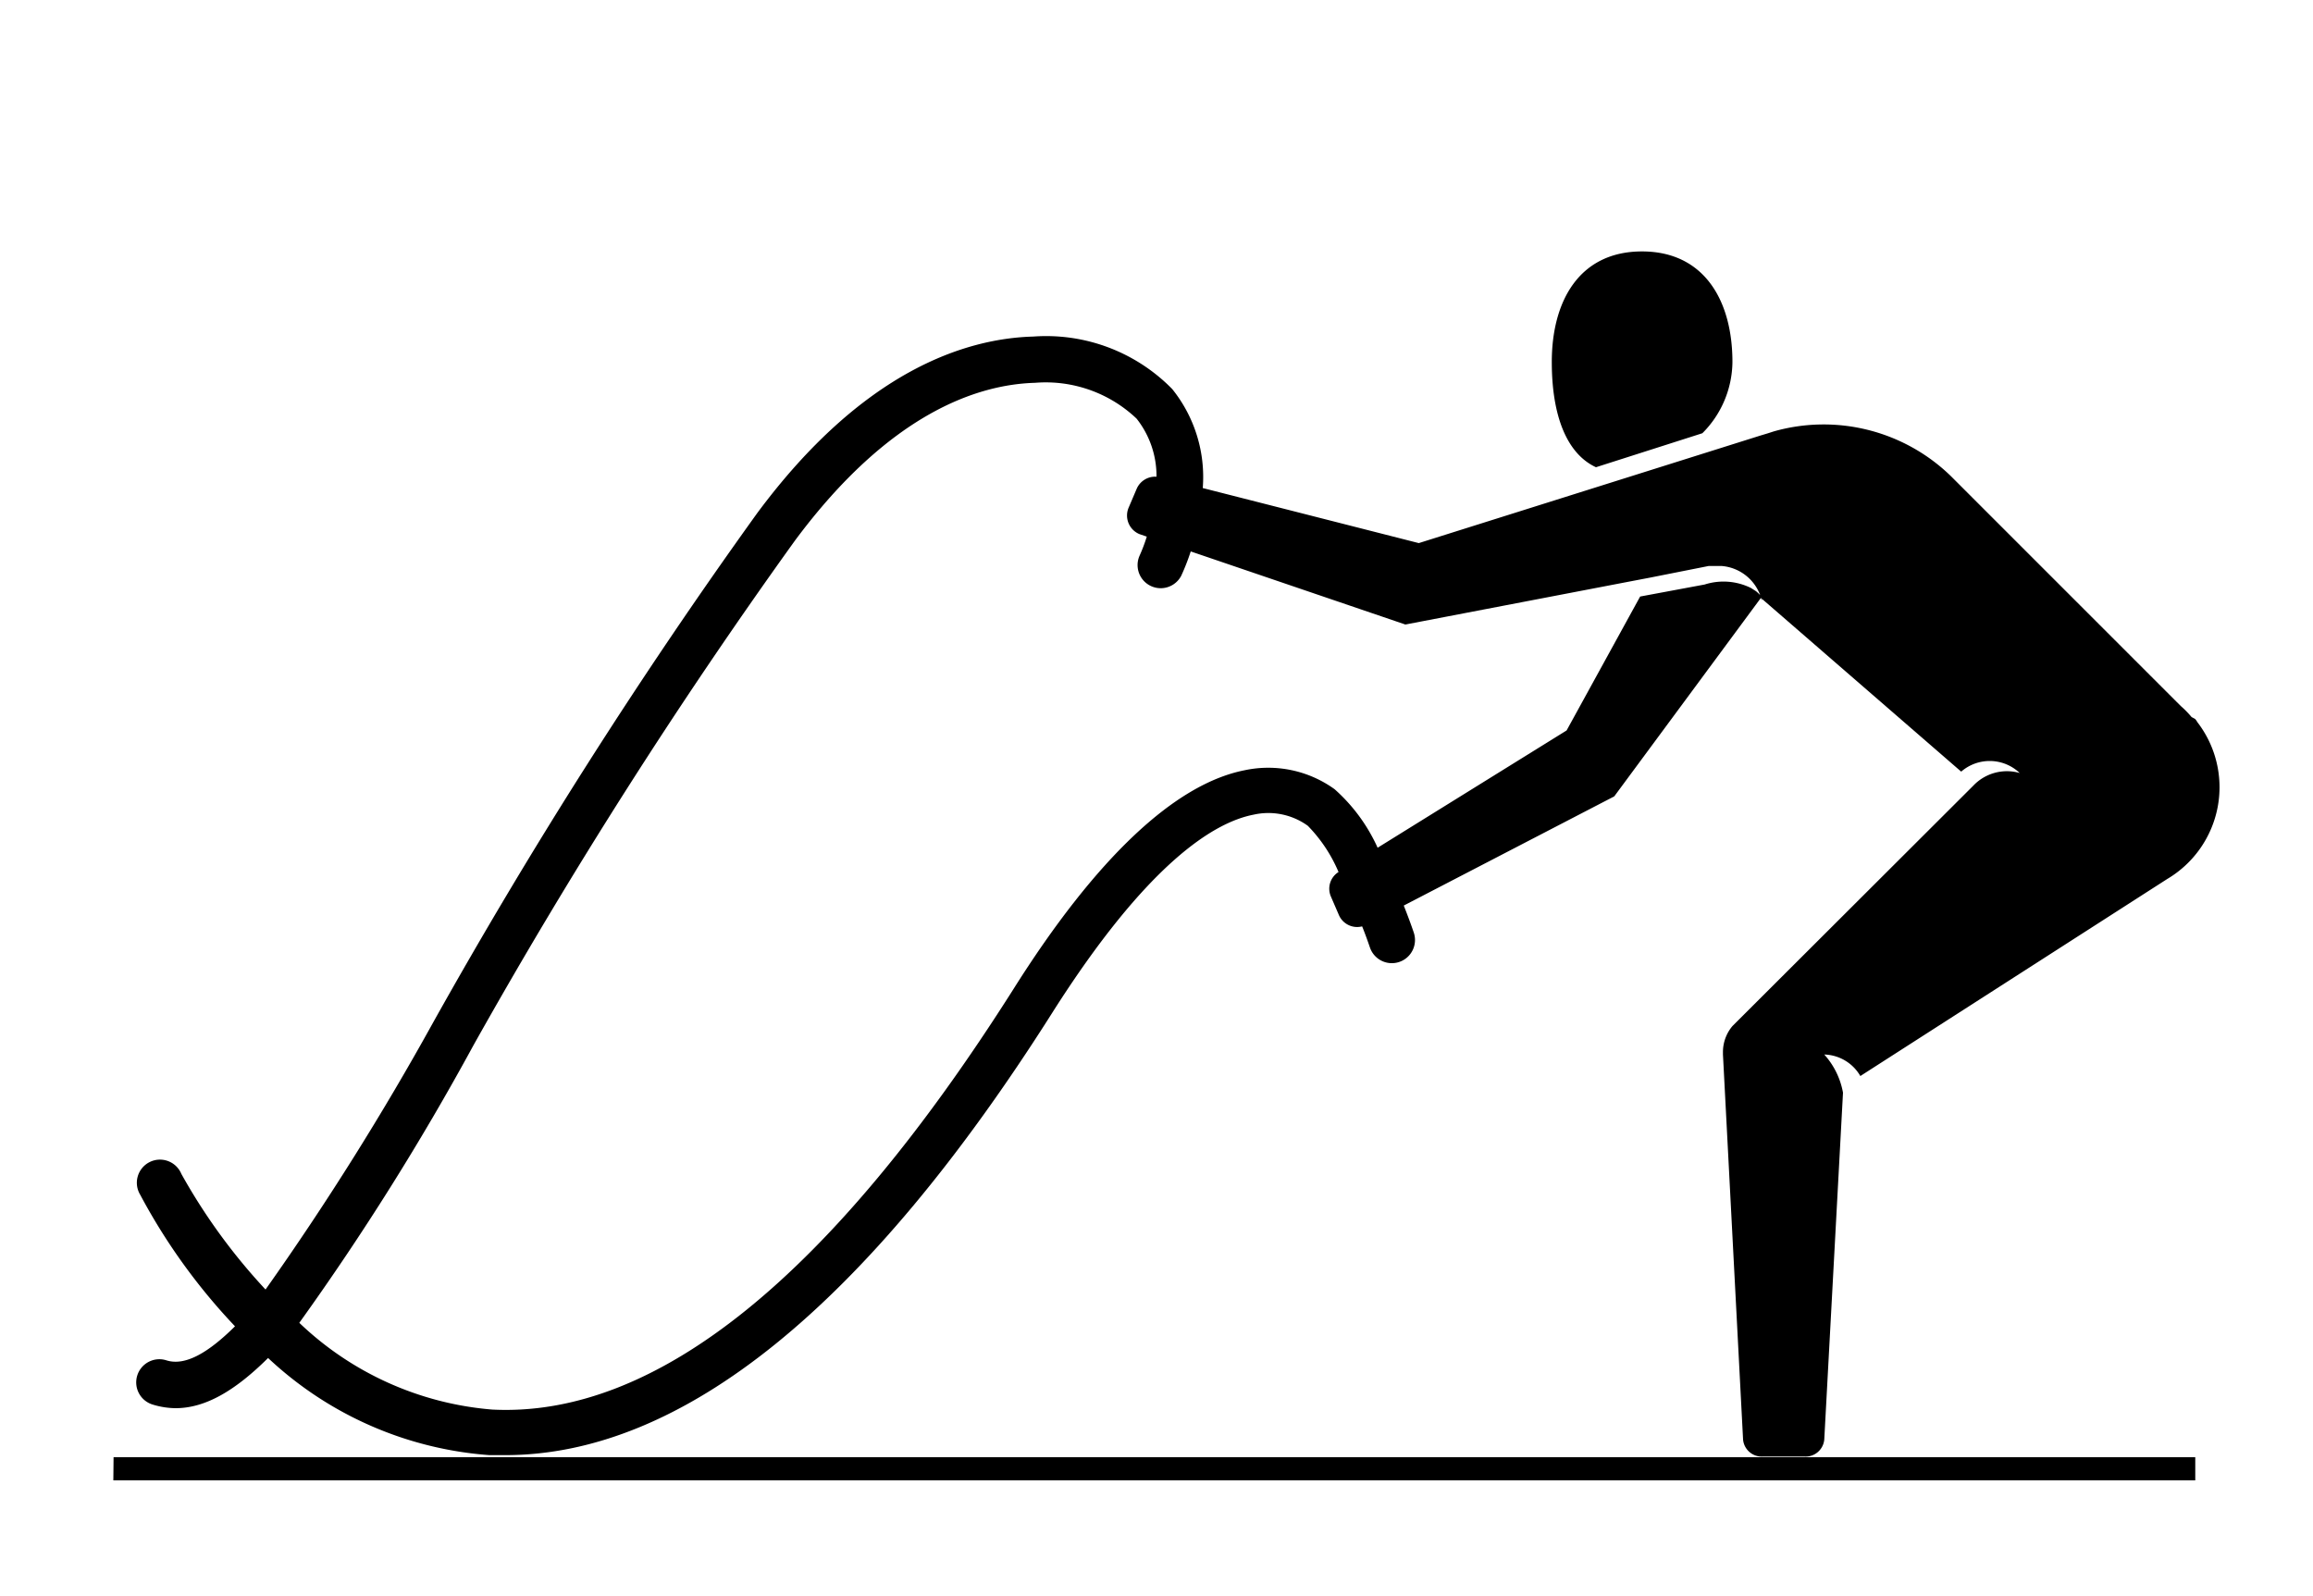 <svg id="Layer_1" data-name="Layer 1" xmlns="http://www.w3.org/2000/svg" viewBox="0 0 100 69"><path d="M4.91,63h90v1H4.9Z"/><path d="M69,20.2l4.6-1.47a4.41,4.41,0,0,0,1.3-3.08c0-2.64-1.21-4.78-3.91-4.78S67.09,13,67.09,15.65C67.09,18,67.75,19.62,69,20.2Z"/><path d="M95,31.22a.71.71,0,0,0-.1-.14L94.75,31a4.25,4.25,0,0,0-.47-.48l-9.94-9.94a7.89,7.89,0,0,0-7.65-1.93s0,0,0,0l-.28.09-.3.09L61.34,23.48,52,21.1a6.07,6.07,0,0,0-1.32-4.28,7.63,7.63,0,0,0-6-2.27c-2.93.08-7.37,1.47-11.94,7.63a230.29,230.29,0,0,0-14,22,123,123,0,0,1-7.26,11.57,25.55,25.55,0,0,1-3.64-5,1,1,0,1,0-1.78.9,26.05,26.05,0,0,0,4.1,5.69C9,58.49,8,59.07,7.19,58.81a1,1,0,1,0-.6,1.91,3.48,3.48,0,0,0,1,.16c1.3,0,2.59-.77,4-2.17a15.64,15.64,0,0,0,9.57,4.2l.68,0c7.66,0,15.61-6.43,23.65-19.12,4.11-6.48,7-8.24,8.71-8.57a2.91,2.91,0,0,1,2.34.48,6.42,6.42,0,0,1,1.33,2,.85.85,0,0,0-.33,1.06l.35.81a.86.86,0,0,0,1,.48c.13.32.24.63.34.92a1,1,0,0,0,1.89-.66c-.07-.21-.22-.63-.43-1.16l9.1-4.72h0l6.34-8.58,8.66,7.51a1.88,1.88,0,0,1,2.53.06,2,2,0,0,0-2,.54L74.9,44.36v0a1.74,1.74,0,0,0-.41,1.11v.12l.87,16.65a.81.81,0,0,0,.87.73H78a.81.81,0,0,0,.87-.73l.81-15a3.35,3.35,0,0,0-.81-1.65,1.86,1.86,0,0,1,1.56.93L93.7,38a0,0,0,0,1,0,0A4.61,4.61,0,0,0,95,31.22ZM76.17,25.81a1.89,1.89,0,0,0-.25-.25l0,0-.22-.14h0a2.68,2.68,0,0,0-2-.15l-2.79.52-3.18,5.79-8.17,5.07a7.51,7.51,0,0,0-1.86-2.53,4.9,4.9,0,0,0-3.89-.82c-3,.59-6.41,3.77-10,9.47-7.86,12.4-15.43,18.53-22.53,18.17a13.67,13.67,0,0,1-8.34-3.75,114,114,0,0,0,7.53-12A230.51,230.51,0,0,1,34.37,23.37c4.09-5.51,7.9-6.75,10.38-6.82a5.7,5.7,0,0,1,4.39,1.55A4,4,0,0,1,50,20.61a.87.87,0,0,0-.86.53l-.35.82a.87.87,0,0,0,.47,1.13l.32.11a7.11,7.11,0,0,1-.31.82,1,1,0,0,0,1.8.87,9.57,9.57,0,0,0,.41-1.05L60.76,27h0v0l9.49-1.82,1.1-.21,2.52-.5.25,0h.07l.25,0h0a1.94,1.94,0,0,1,1.73,1.5l0-.06Z"/></svg>